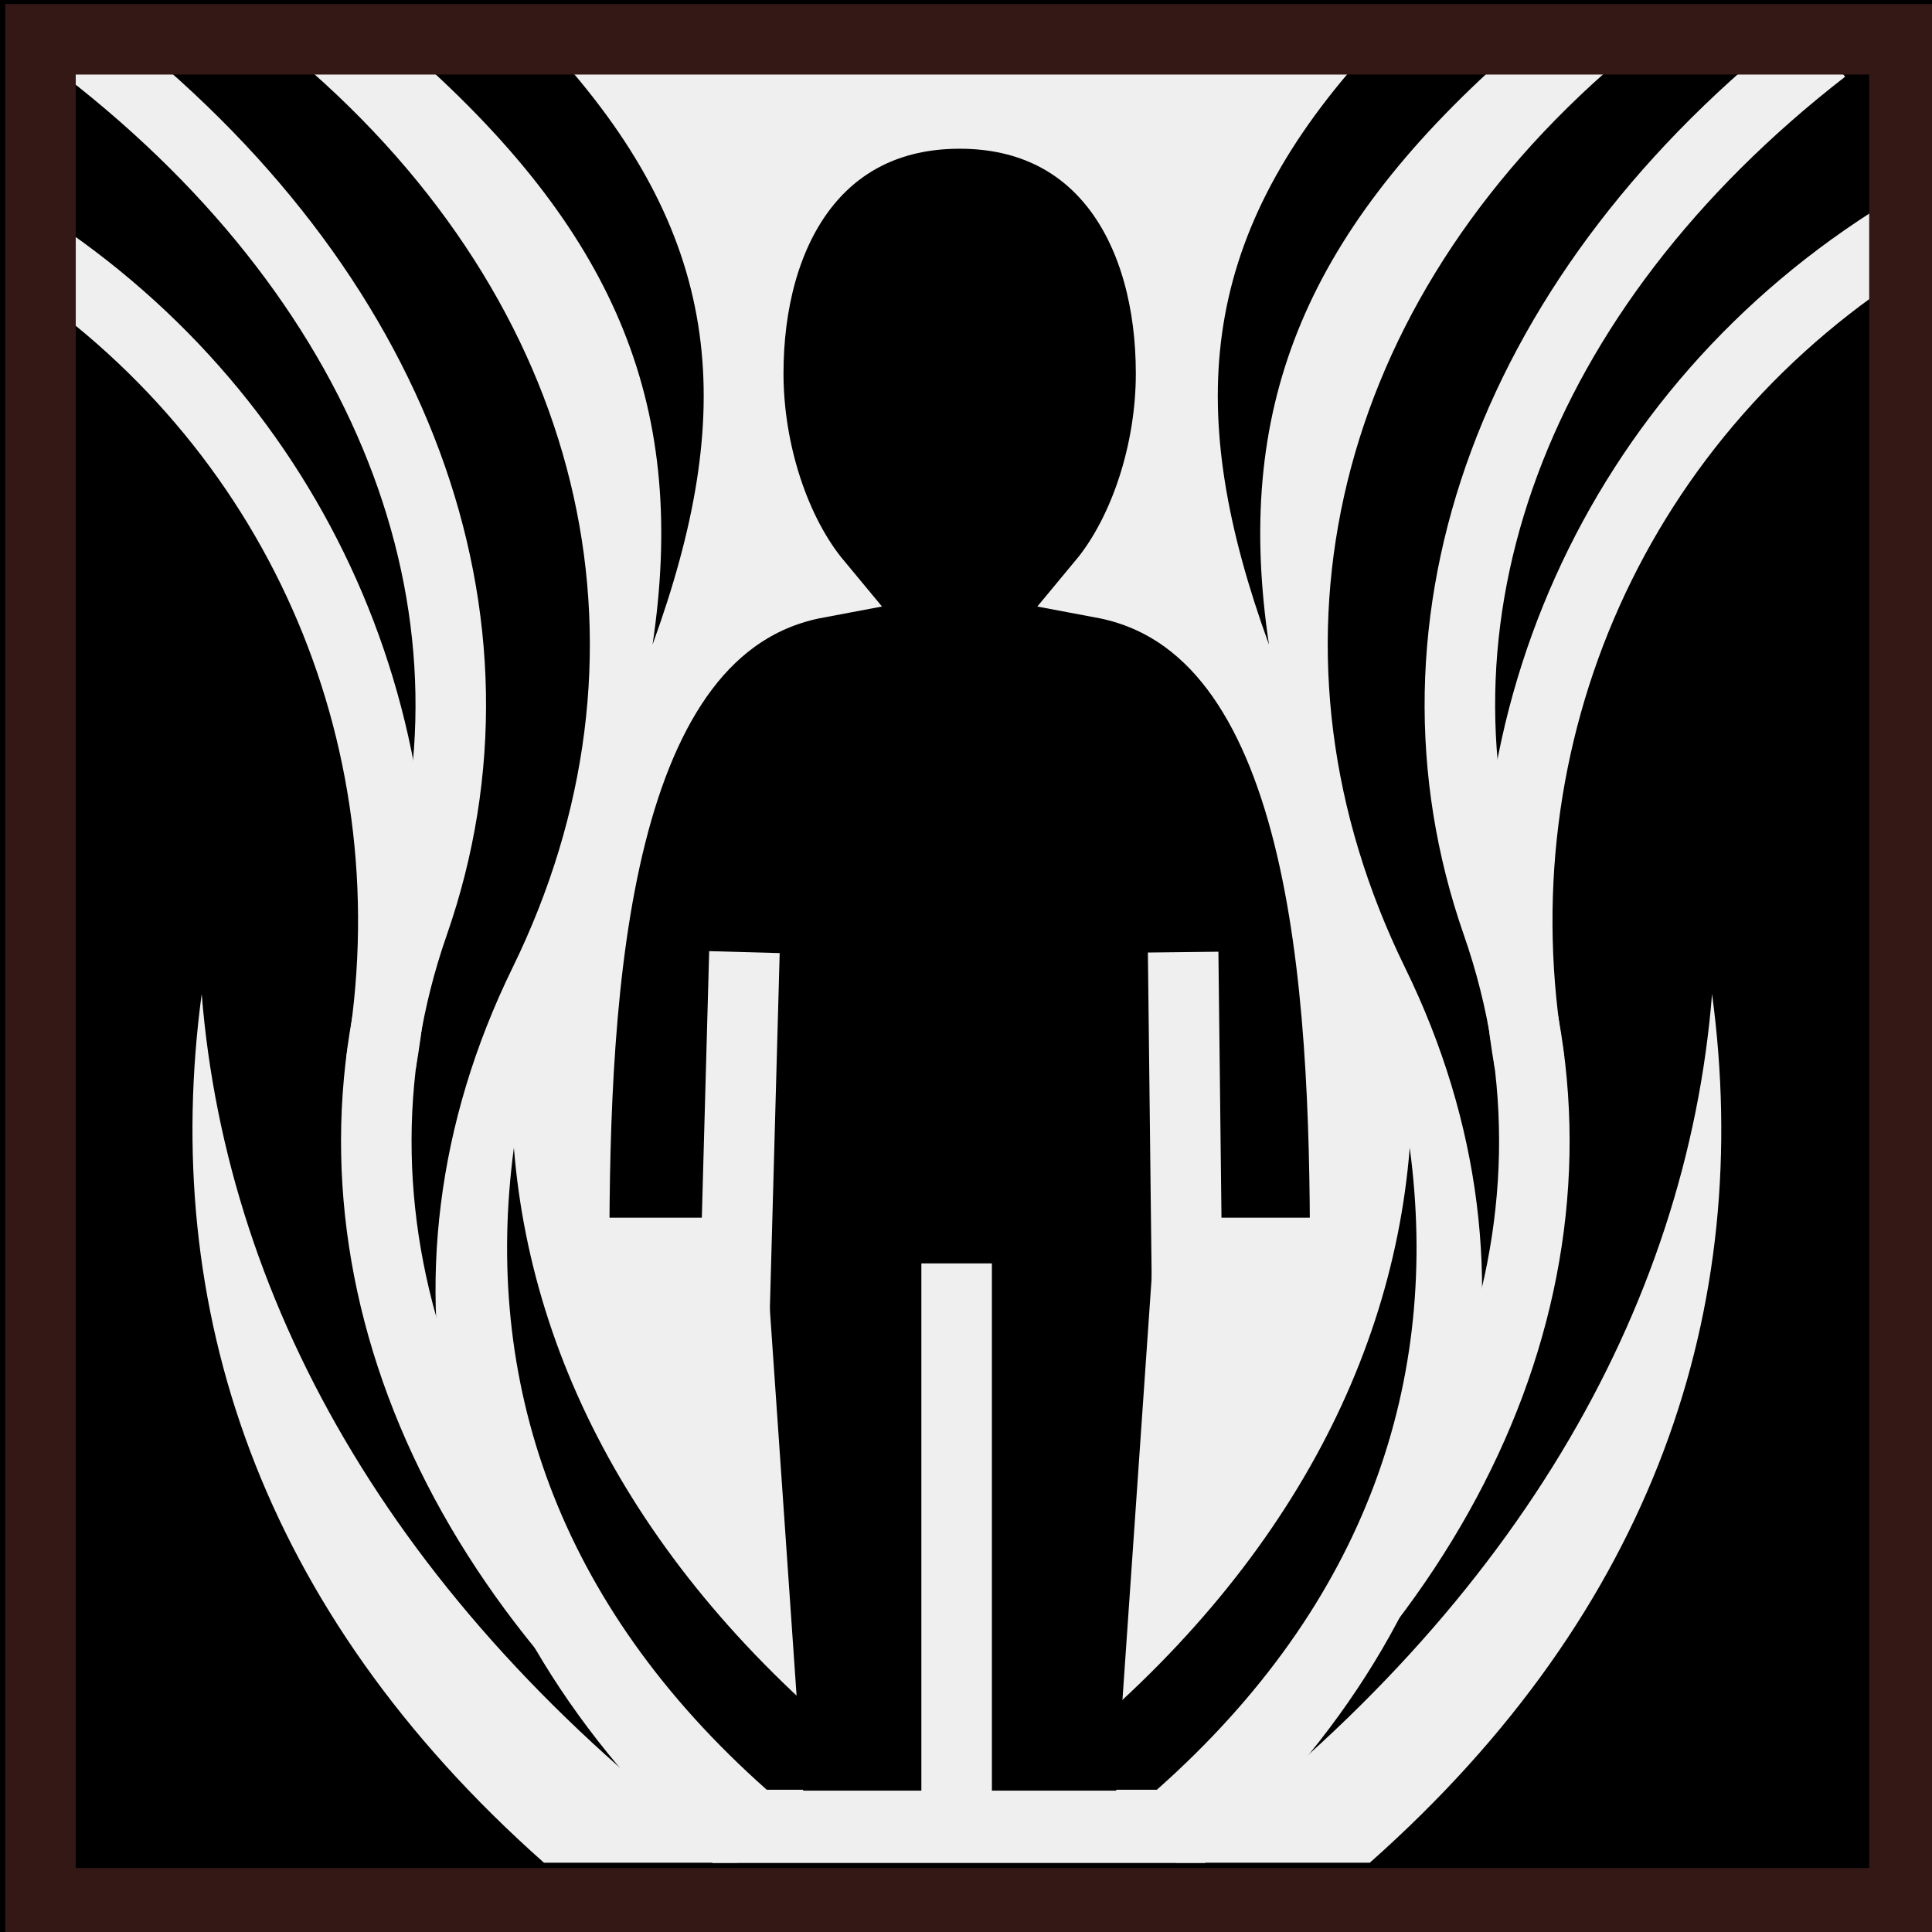 <svg viewBox="0 0 512 512" xmlns="http://www.w3.org/2000/svg">
<path d="m0,0h512v512h-512z"/>
<g transform="matrix(18.689,0,0,18.689,-10446.44,-44231.517)">
<path d="m576.048,2393.131c3.92-3.505 4.99-8.296 2.838-12.695-2.15-4.393-1.105-9.201 2.838-12.695h-18.332c3.943,3.495 4.987,8.302 2.838,12.695-2.152,4.399-1.082,9.19 2.838,12.695z" fill="#efefef"/>
<path d="m575.565,2392.212c4.38-3.424 6.126-8.105 4.627-12.403-1.497-4.292.225-8.988 4.627-12.402" fill="none" stroke="#efefef"/>
<path d="m569.452,2392.212c-4.38-3.424-6.126-8.105-4.627-12.403 1.497-4.292-.225-8.988-4.627-12.402" fill="none" stroke="#efefef"/>
<path d="m580.338,2367.49c-2.926,2.597-3.875,5.06-3.382,8.365-1.192-3.282-1.03-5.716 1.351-8.365"/>
<path d="m564.833,2367.49c2.926,2.597 3.875,5.06 3.382,8.365 1.192-3.282 1.03-5.716-1.351-8.365"/>
<g transform="translate(66.09,36.518)">
<path d="m505.385,2356.087h3.781l.562-8.124h2.219c3e-05-3.765-.252-8.903-3.438-9.501 .588-.708.969-1.856.969-2.969 0-2.009-.967-3.688-2.998-3.688s-2.998,1.678-2.998,3.688c0,1.113.381,2.261.969,2.969-3.186.599-3.438,5.736-3.438,9.501h2.219l.562,8.124h3.781" stroke="#efefef"/>
<path d="m509.717,2349.57-.068-5.873" fill="none" stroke="#efefef"/>
<path d="m506.437,2356.269v-8.158" fill="none" stroke="#efefef"/>
<path d="m503.266,2349.57 .162-5.873" fill="none" stroke="#efefef"/>
</g>
<path d="m575.638,2393.127c4.766-3.514 7.243-7.846 7.601-12.319 .595,4.441-.808,8.733-4.853,12.319" fill="#efefef"/>
<path d="m569.423,2393.127c-4.766-3.514-7.243-7.846-7.601-12.319-.595,4.441.808,8.733 4.853,12.319" fill="#efefef"/>
<path d="m573.335,2392.093c3.522-2.597 5.353-5.798 5.617-9.104 .439,3.282-.597,6.454-3.586,9.104"/>
<path d="m571.866,2392.093c-3.522-2.597-5.353-5.798-5.617-9.104-.439,3.282.597,6.454 3.586,9.104"/>
<path d="m580.652,2381.789c-.811-4.652 1.224-9.257 5.318-11.772" fill="none" stroke="#efefef"/>
<path d="m564.364,2381.789c.781-4.483-1.08-8.922-4.88-11.489" fill="none" stroke="#efefef"/>
<path d="m559.536-2393.702h26.431v26.431h-26.431z" fill="none" stroke="#331816" transform="scale(1,-1)"/>
</g>
</svg>
